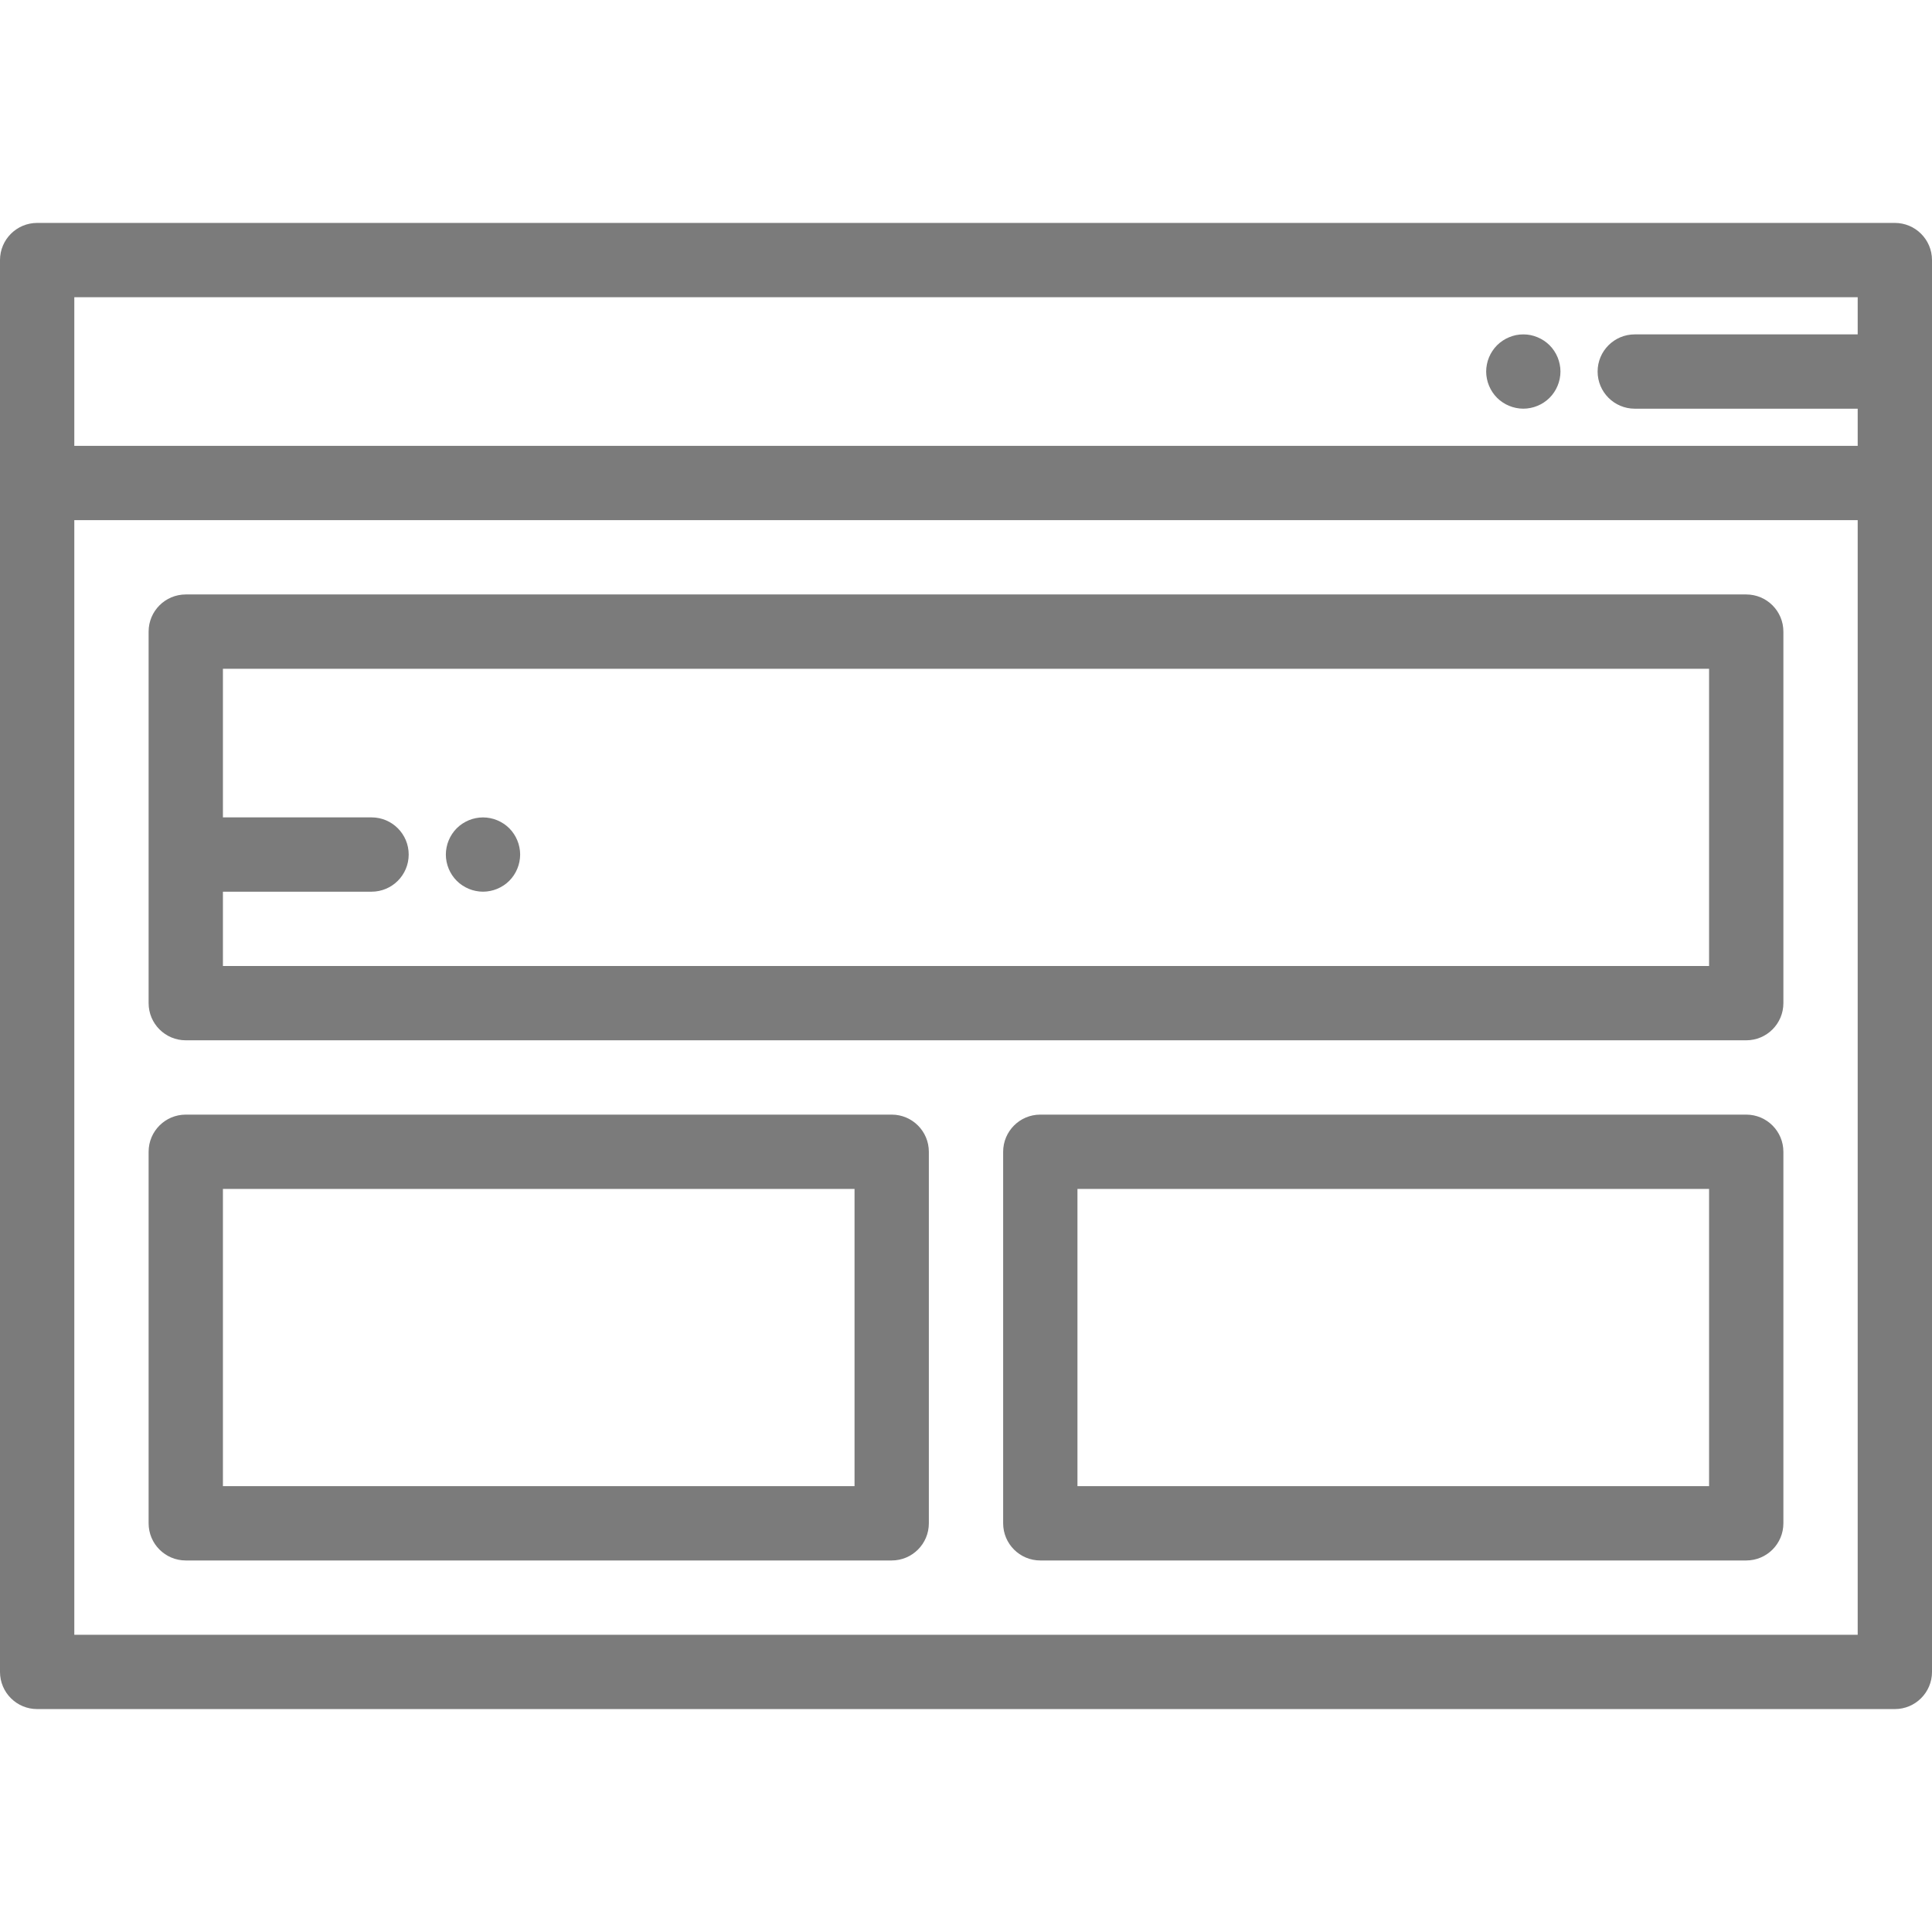<svg xmlns="http://www.w3.org/2000/svg" xmlns:xlink="http://www.w3.org/1999/xlink"
                               version="1.1" id="Capa_1" x="0px" y="0px" viewBox="0 0 512 512"
                               style="enable-background:new 0 0 512 512; fill:#7b7b7b; vertical-align: middle;"
                               xml:space="preserve" width="20px" height="20px">
                              <g>
                                  <g>
                                      <path d="M502.154,59.077H9.846C4.408,59.077,0,63.486,0,68.923V128v315.077c0,5.437,4.408,9.846,9.846,9.846h492.308    c5.438,0,9.846-4.409,9.846-9.846V128V68.923C512,63.486,507.592,59.077,502.154,59.077z M492.308,433.231H19.692V137.846h472.615    V433.231z M492.308,88.615h-59.077c-5.438,0-9.846,4.409-9.846,9.846c0,5.437,4.408,9.846,9.846,9.846h59.077v9.846H19.692V78.769    h472.615V88.615z"/>
                                  </g>
                              </g>
                              <g>
                                  <g>
                                      <path d="M462.769,157.538H49.231c-5.438,0-9.846,4.409-9.846,9.846v98.461c0,5.437,4.408,9.846,9.846,9.846h413.538    c5.438,0,9.846-4.409,9.846-9.846v-98.461C472.615,161.948,468.207,157.538,462.769,157.538z M452.923,256H59.077v-19.692h39.385    c5.438,0,9.846-4.409,9.846-9.846c0-5.437-4.408-9.846-9.846-9.846H59.077v-39.385h393.846V256z"/>
                                  </g>
                              </g>
                              <g>
                                  <g>
                                      <path d="M413.342,96.541c-0.128-0.629-0.315-1.25-0.561-1.851c-0.246-0.592-0.551-1.162-0.906-1.693    c-0.354-0.543-0.768-1.045-1.221-1.498c-0.453-0.453-0.955-0.866-1.497-1.221c-0.532-0.353-1.103-0.66-1.703-0.906    c-0.591-0.246-1.211-0.443-1.841-0.571c-1.27-0.246-2.57-0.246-3.84,0c-0.63,0.128-1.25,0.325-1.841,0.571    c-0.601,0.246-1.172,0.542-1.703,0.906c-0.542,0.354-1.044,0.768-1.497,1.221c-0.453,0.453-0.866,0.955-1.221,1.498    c-0.354,0.532-0.66,1.102-0.906,1.693c-0.246,0.601-0.443,1.221-0.561,1.851c-0.128,0.63-0.197,1.28-0.197,1.92    c0,0.639,0.069,1.29,0.197,1.92c0.118,0.63,0.315,1.25,0.561,1.84c0.246,0.601,0.551,1.172,0.906,1.703    c0.354,0.542,0.768,1.044,1.221,1.497c0.453,0.454,0.955,0.867,1.497,1.221c0.532,0.364,1.103,0.66,1.703,0.906    c0.591,0.246,1.211,0.443,1.841,0.561c0.63,0.128,1.28,0.197,1.92,0.197s1.29-0.069,1.92-0.197c0.63-0.118,1.25-0.315,1.841-0.561    c0.601-0.246,1.172-0.542,1.703-0.906c0.542-0.353,1.044-0.767,1.497-1.221c0.453-0.453,0.866-0.955,1.221-1.497    c0.354-0.532,0.66-1.103,0.906-1.703c0.246-0.591,0.433-1.21,0.561-1.84c0.128-0.631,0.197-1.281,0.197-1.92    C413.539,97.822,413.47,97.171,413.342,96.541z"/>
                                  </g>
                              </g>
                              <g>
                                  <g>
                                      <path d="M236.308,295.385H49.231c-5.438,0-9.846,4.409-9.846,9.846v98.462c0,5.437,4.408,9.846,9.846,9.846h187.077    c5.438,0,9.846-4.409,9.846-9.846v-98.462C246.154,299.794,241.746,295.385,236.308,295.385z M226.462,393.846H59.077v-78.769    h167.385V393.846z"/>
                                  </g>
                              </g>
                              <g>
                                  <g>
                                      <path d="M462.769,295.385H275.692c-5.438,0-9.846,4.409-9.846,9.846v98.462c0,5.437,4.408,9.846,9.846,9.846h187.077    c5.438,0,9.846-4.409,9.846-9.846v-98.462C472.615,299.794,468.207,295.385,462.769,295.385z M452.923,393.846H285.538v-78.769    h167.385V393.846z"/>
                                  </g>
                              </g>
                              <g>
                                  <g>
                                      <path d="M137.649,224.543c-0.118-0.63-0.315-1.25-0.561-1.841c-0.246-0.601-0.551-1.171-0.906-1.702    c-0.354-0.543-0.768-1.045-1.221-1.498c-0.453-0.453-0.955-0.866-1.497-1.221c-0.532-0.353-1.103-0.66-1.703-0.906    c-0.591-0.246-1.211-0.443-1.841-0.56c-1.27-0.257-2.58-0.257-3.84,0c-0.63,0.117-1.25,0.314-1.851,0.56    c-0.591,0.246-1.162,0.552-1.694,0.906c-0.542,0.354-1.044,0.768-1.497,1.221c-0.453,0.453-0.866,0.955-1.221,1.498    c-0.354,0.532-0.66,1.102-0.906,1.702c-0.246,0.592-0.443,1.211-0.561,1.841c-0.128,0.63-0.197,1.28-0.197,1.92    c0,2.59,1.054,5.13,2.885,6.96c0.453,0.453,0.955,0.866,1.497,1.221c0.532,0.354,1.103,0.66,1.694,0.906    c0.601,0.246,1.221,0.443,1.851,0.561c0.63,0.128,1.28,0.197,1.92,0.197s1.29-0.069,1.92-0.197c0.63-0.118,1.25-0.315,1.841-0.561    c0.601-0.246,1.172-0.551,1.703-0.906c0.542-0.353,1.044-0.767,1.497-1.221c0.453-0.453,0.866-0.955,1.221-1.497    c0.354-0.532,0.66-1.103,0.906-1.703c0.246-0.591,0.443-1.21,0.561-1.84c0.128-0.631,0.197-1.281,0.197-1.92    C137.846,225.822,137.777,225.172,137.649,224.543z"/>
                                  </g>
                              </g>
                              </svg>